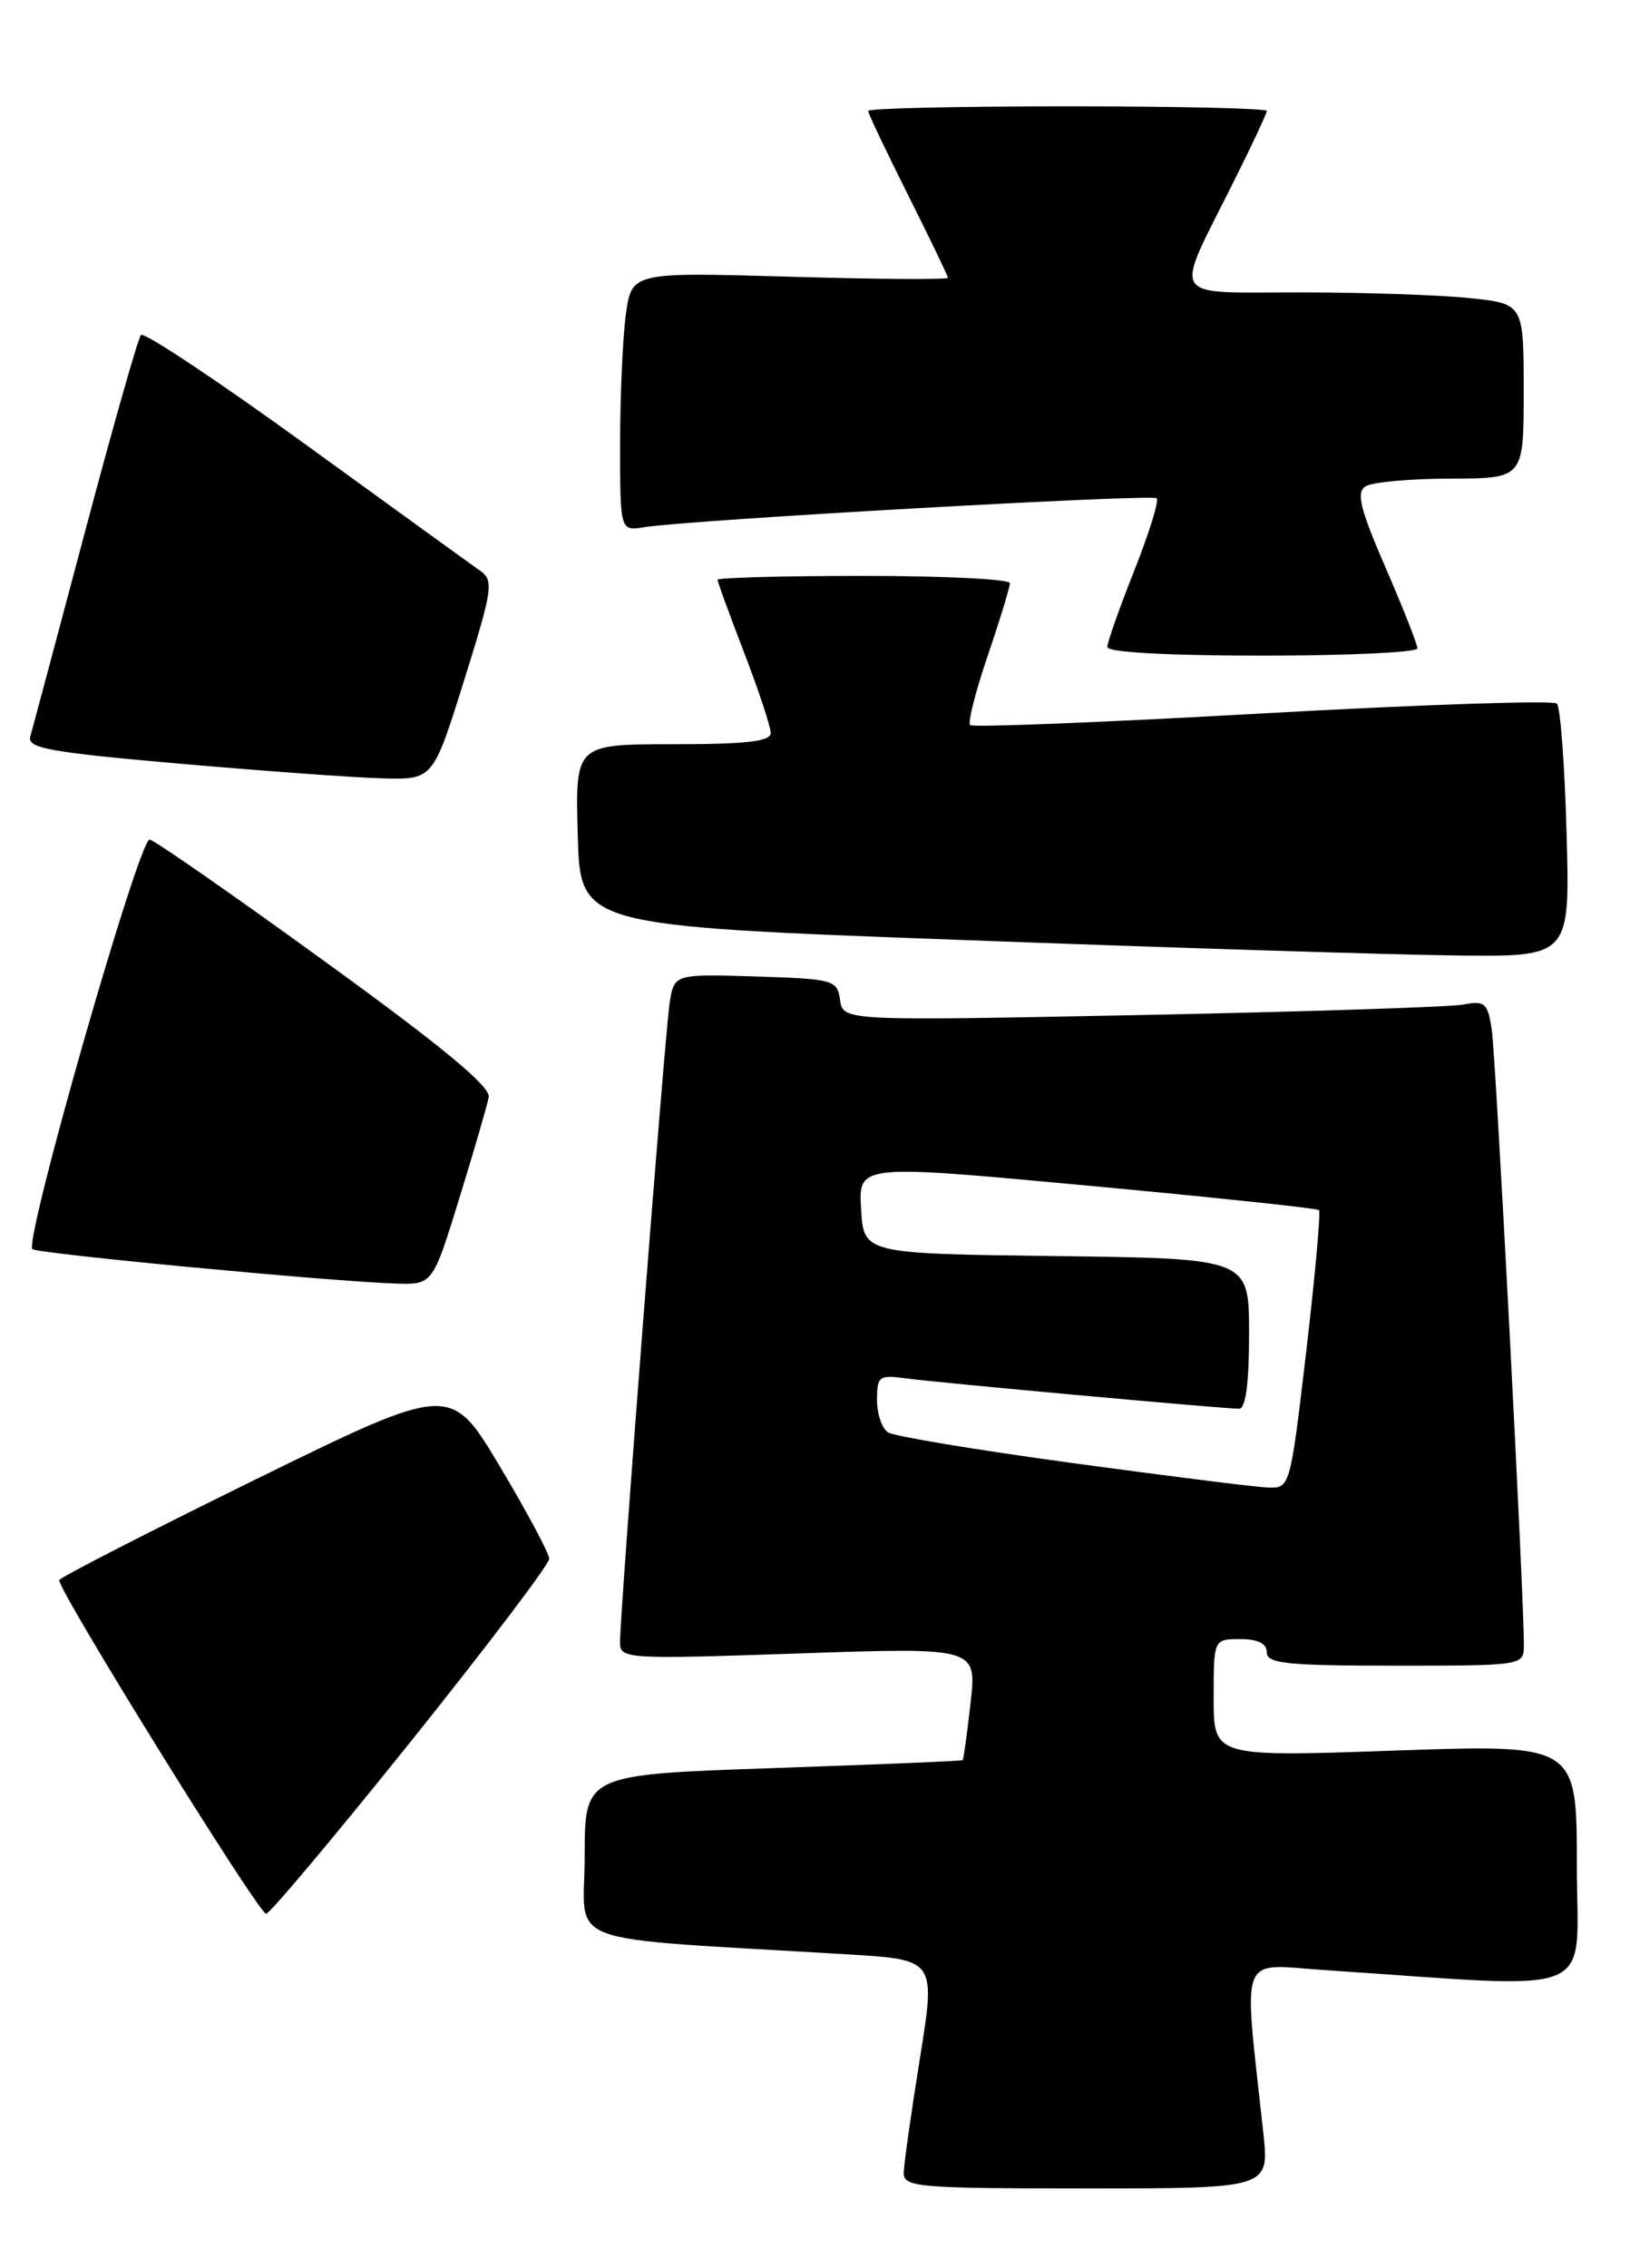 <?xml version="1.0" encoding="UTF-8" standalone="no"?>
<!DOCTYPE svg PUBLIC "-//W3C//DTD SVG 1.1//EN" "http://www.w3.org/Graphics/SVG/1.1/DTD/svg11.dtd" >
<svg xmlns="http://www.w3.org/2000/svg" xmlns:xlink="http://www.w3.org/1999/xlink" version="1.1" viewBox="0 0 184 256">
 <g >
 <path fill="currentColor"
d=" M 142.61 240.75 C 140.35 219.92 139.67 221.70 149.59 222.36 C 181.13 224.46 178.00 225.76 178.00 210.53 C 178.00 196.87 178.00 196.87 157.50 197.58 C 137.00 198.30 137.00 198.30 137.00 191.65 C 137.00 185.00 137.00 185.00 140.00 185.00 C 142.00 185.00 143.00 185.50 143.00 186.50 C 143.00 187.76 145.28 188.00 157.50 188.00 C 171.86 188.00 172.00 187.98 172.02 185.75 C 172.07 180.69 168.86 119.25 168.39 116.18 C 167.94 113.21 167.61 112.92 165.19 113.38 C 163.71 113.66 147.35 114.19 128.83 114.56 C 95.17 115.23 95.17 115.23 94.83 112.86 C 94.51 110.60 94.11 110.49 85.30 110.21 C 76.10 109.93 76.10 109.93 75.59 113.21 C 75.05 116.67 69.97 182.12 69.99 185.41 C 70.00 187.24 70.76 187.28 90.13 186.62 C 110.27 185.93 110.27 185.93 109.56 192.21 C 109.17 195.66 108.77 198.57 108.67 198.66 C 108.58 198.76 98.94 199.16 87.25 199.56 C 66.00 200.29 66.00 200.29 66.00 209.54 C 66.00 219.87 62.51 218.58 95.82 220.59 C 105.63 221.19 105.63 221.19 103.84 232.34 C 102.85 238.48 102.03 244.29 102.02 245.25 C 102.00 246.86 103.64 247.00 122.64 247.00 C 143.28 247.00 143.28 247.00 142.61 240.75 Z  M 46.40 196.52 C 54.98 185.81 62.00 176.55 62.00 175.94 C 62.00 175.34 59.49 170.65 56.43 165.52 C 50.86 156.19 50.86 156.19 28.87 166.97 C 16.78 172.91 6.80 178.02 6.69 178.34 C 6.39 179.23 29.19 216.00 30.04 216.00 C 30.45 216.00 37.81 207.23 46.40 196.52 Z  M 51.85 135.25 C 53.50 129.89 55.00 124.75 55.17 123.83 C 55.40 122.66 49.95 118.14 36.78 108.60 C 26.49 101.13 17.54 94.90 16.90 94.76 C 15.73 94.50 2.70 140.00 3.66 140.98 C 4.16 141.49 37.47 144.65 44.67 144.87 C 48.84 145.00 48.84 145.00 51.85 135.25 Z  M 176.84 94.06 C 176.63 86.40 176.14 79.81 175.75 79.41 C 175.35 79.02 160.40 79.52 142.52 80.52 C 124.64 81.53 109.79 82.12 109.51 81.84 C 109.23 81.56 110.13 78.03 111.50 73.99 C 112.88 69.95 114.00 66.28 114.00 65.82 C 114.00 65.37 106.58 65.00 97.50 65.00 C 88.42 65.00 81.00 65.20 81.00 65.44 C 81.00 65.68 82.35 69.38 84.00 73.66 C 85.65 77.95 87.00 82.03 87.00 82.73 C 87.00 83.68 84.23 84.00 75.97 84.00 C 64.93 84.00 64.93 84.00 65.22 94.25 C 65.50 104.50 65.50 104.50 108.50 106.09 C 132.15 106.97 157.29 107.76 164.36 107.84 C 177.23 108.00 177.23 108.00 176.84 94.06 Z  M 52.39 76.80 C 55.62 66.46 55.76 65.52 54.19 64.41 C 53.26 63.76 44.40 57.35 34.50 50.17 C 24.60 42.99 16.23 37.43 15.91 37.81 C 15.58 38.19 12.74 48.17 9.60 60.00 C 6.46 71.83 3.68 82.21 3.43 83.09 C 3.03 84.45 5.37 84.88 20.23 86.19 C 29.73 87.02 40.06 87.77 43.19 87.85 C 48.88 88.00 48.88 88.00 52.39 76.80 Z  M 160.00 73.18 C 160.00 72.72 158.38 68.61 156.40 64.05 C 153.52 57.40 153.07 55.57 154.15 54.89 C 154.89 54.42 159.21 54.02 163.75 54.02 C 172.00 54.00 172.00 54.00 172.00 44.14 C 172.00 34.28 172.00 34.28 165.85 33.64 C 162.47 33.29 153.89 33.00 146.79 33.00 C 131.77 33.00 132.46 34.10 139.13 20.77 C 141.26 16.52 143.00 12.81 143.00 12.52 C 143.00 12.23 132.88 12.00 120.50 12.00 C 108.12 12.00 98.00 12.23 98.00 12.52 C 98.00 12.81 100.03 17.07 102.50 22.00 C 104.97 26.93 107.00 31.14 107.00 31.35 C 107.00 31.57 98.97 31.52 89.15 31.23 C 71.31 30.72 71.31 30.72 70.65 35.50 C 70.29 38.13 70.00 44.71 70.00 50.11 C 70.00 59.95 70.00 59.95 72.75 59.50 C 77.84 58.68 130.06 55.73 130.57 56.24 C 130.85 56.52 129.71 60.19 128.04 64.40 C 126.37 68.61 125.00 72.49 125.00 73.03 C 125.00 73.62 131.81 74.00 142.50 74.00 C 152.12 74.00 160.00 73.63 160.00 73.18 Z  M 121.00 165.12 C 110.28 163.66 100.94 162.11 100.25 161.67 C 99.56 161.24 99.00 159.59 99.00 158.00 C 99.00 155.33 99.23 155.16 102.25 155.57 C 105.87 156.06 138.10 159.00 139.87 159.00 C 140.62 159.00 141.00 156.14 141.00 150.52 C 141.00 142.04 141.00 142.04 119.25 141.77 C 97.50 141.50 97.50 141.50 97.20 136.45 C 96.91 131.41 96.91 131.41 122.70 133.81 C 136.89 135.13 148.68 136.37 148.89 136.58 C 149.10 136.78 148.46 143.93 147.46 152.47 C 145.63 168.00 145.63 168.00 143.07 167.89 C 141.65 167.83 131.72 166.58 121.00 165.12 Z "/>
</g>
</svg>